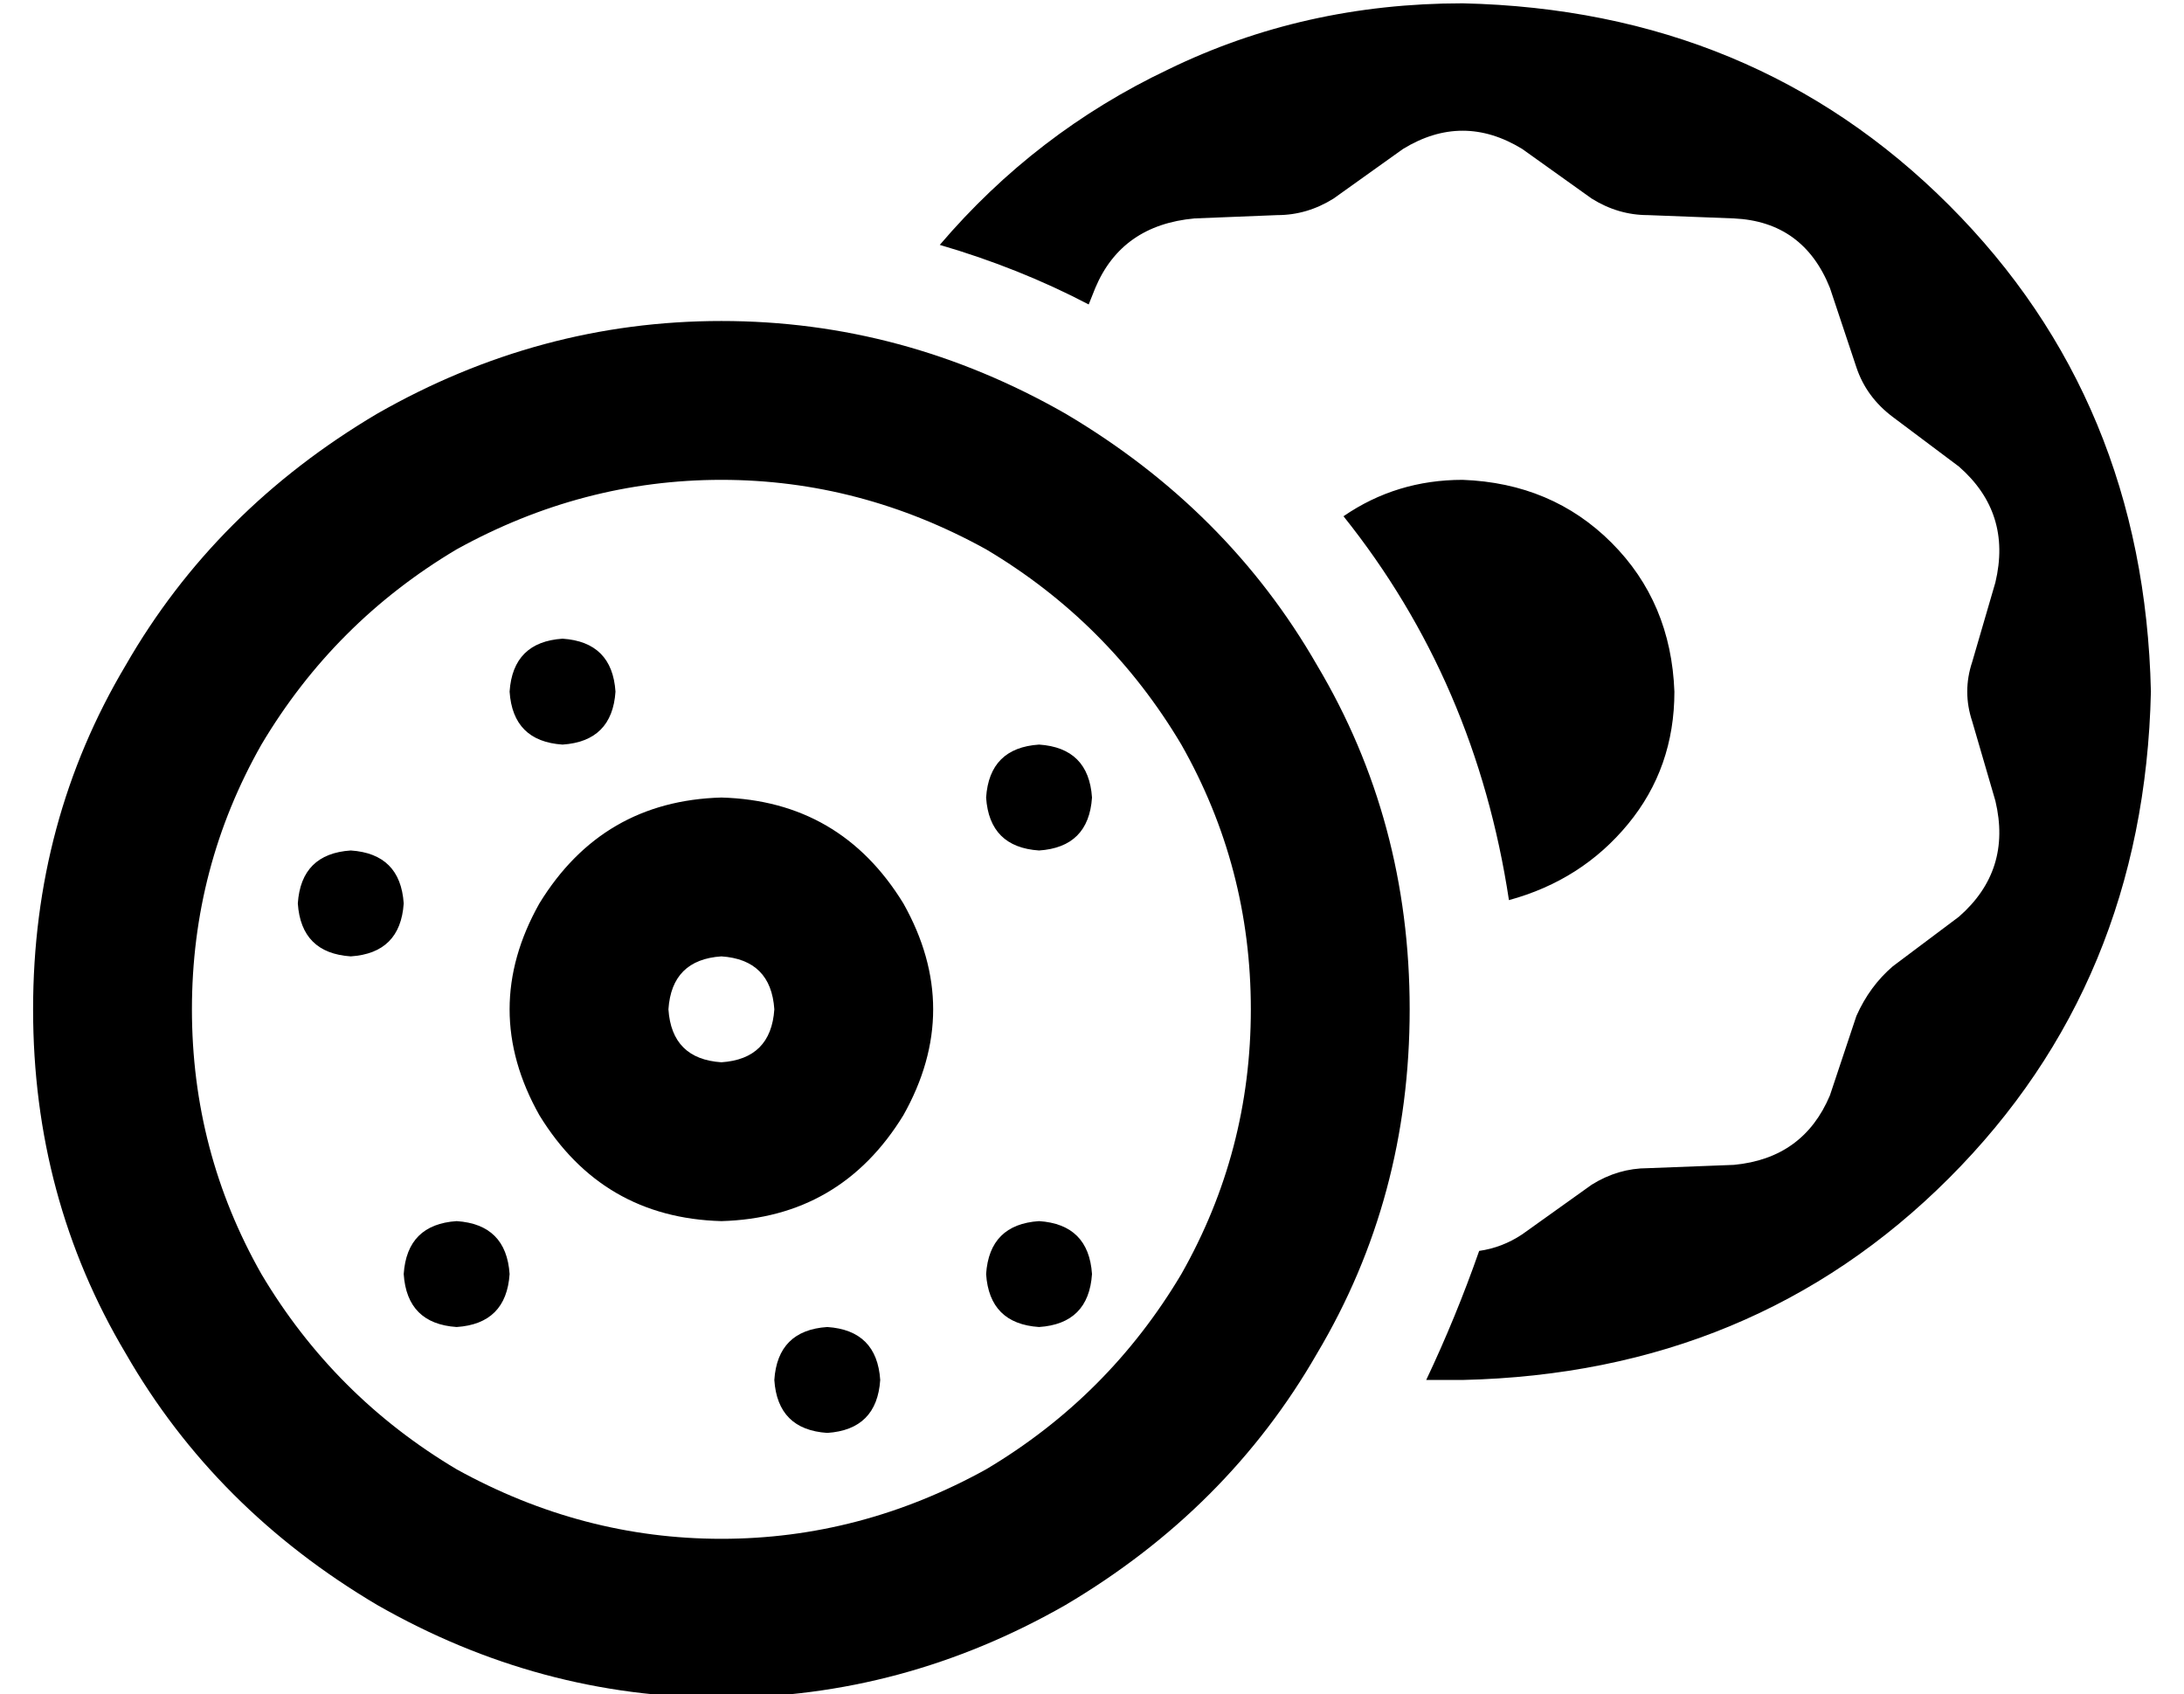<?xml version="1.0" standalone="no"?>
<!DOCTYPE svg PUBLIC "-//W3C//DTD SVG 1.1//EN" "http://www.w3.org/Graphics/SVG/1.1/DTD/svg11.dtd" >
<svg xmlns="http://www.w3.org/2000/svg" xmlns:xlink="http://www.w3.org/1999/xlink" version="1.1" viewBox="-10 -40 660 512">
   <path fill="currentColor"
d="M640 169q-2 88 -61 147v0v0q-59 59 -147 61h-11q9 -19 16 -39q7 -1 13 -5l21 -15v0q8 -5 17 -5l26 -1v0q21 -2 29 -21l8 -24v0q4 -9 11 -15l20 -15v0q16 -14 11 -35l-7 -24v0q-3 -9 0 -18l7 -24v0q5 -21 -11 -35l-20 -15v0q-8 -6 -11 -15l-8 -24v0q-8 -20 -29 -21l-26 -1
v0q-9 0 -17 -5l-21 -15v0q-18 -11 -36 0l-21 15v0q-8 5 -17 5l-25 1v0q-22 2 -30 21l-2 5v0q-21 -11 -45 -18q29 -34 69 -53q41 -20 89 -20q88 2 147 61t61 147v0zM496 169q0 23 -14 40v0v0q-14 17 -36 23q-10 -66 -50 -116q16 -11 36 -11q27 1 45 19t19 45v0zM48 265
q0 43 21 80v0v0q22 37 59 59q38 21 80 21t80 -21q37 -22 59 -59q21 -37 21 -80t-21 -80q-22 -37 -59 -59q-38 -21 -80 -21t-80 21q-37 22 -59 59q-21 37 -21 80v0zM0 265q0 -57 28 -104v0v0q27 -47 76 -76q49 -28 104 -28t104 28q49 29 76 76q28 47 28 104t-28 104
q-27 47 -76 76q-49 28 -104 28t-104 -28q-49 -29 -76 -76q-28 -47 -28 -104v0zM144 169q1 -15 16 -16q15 1 16 16q-1 15 -16 16q-15 -1 -16 -16v0zM304 185q15 1 16 16q-1 15 -16 16q-15 -1 -16 -16q1 -15 16 -16v0zM128 329q15 1 16 16q-1 15 -16 16q-15 -1 -16 -16
q1 -15 16 -16v0zM240 361q15 1 16 16q-1 15 -16 16q-15 -1 -16 -16q1 -15 16 -16v0zM288 345q1 -15 16 -16q15 1 16 16q-1 15 -16 16q-15 -1 -16 -16v0zM96 217q15 1 16 16q-1 15 -16 16q-15 -1 -16 -16q1 -15 16 -16v0zM192 265q1 15 16 16q15 -1 16 -16q-1 -15 -16 -16
q-15 1 -16 16v0zM208 329q-36 -1 -55 -32q-18 -32 0 -64q19 -31 55 -32q36 1 55 32q18 32 0 64q-19 31 -55 32v0z" />
</svg>
